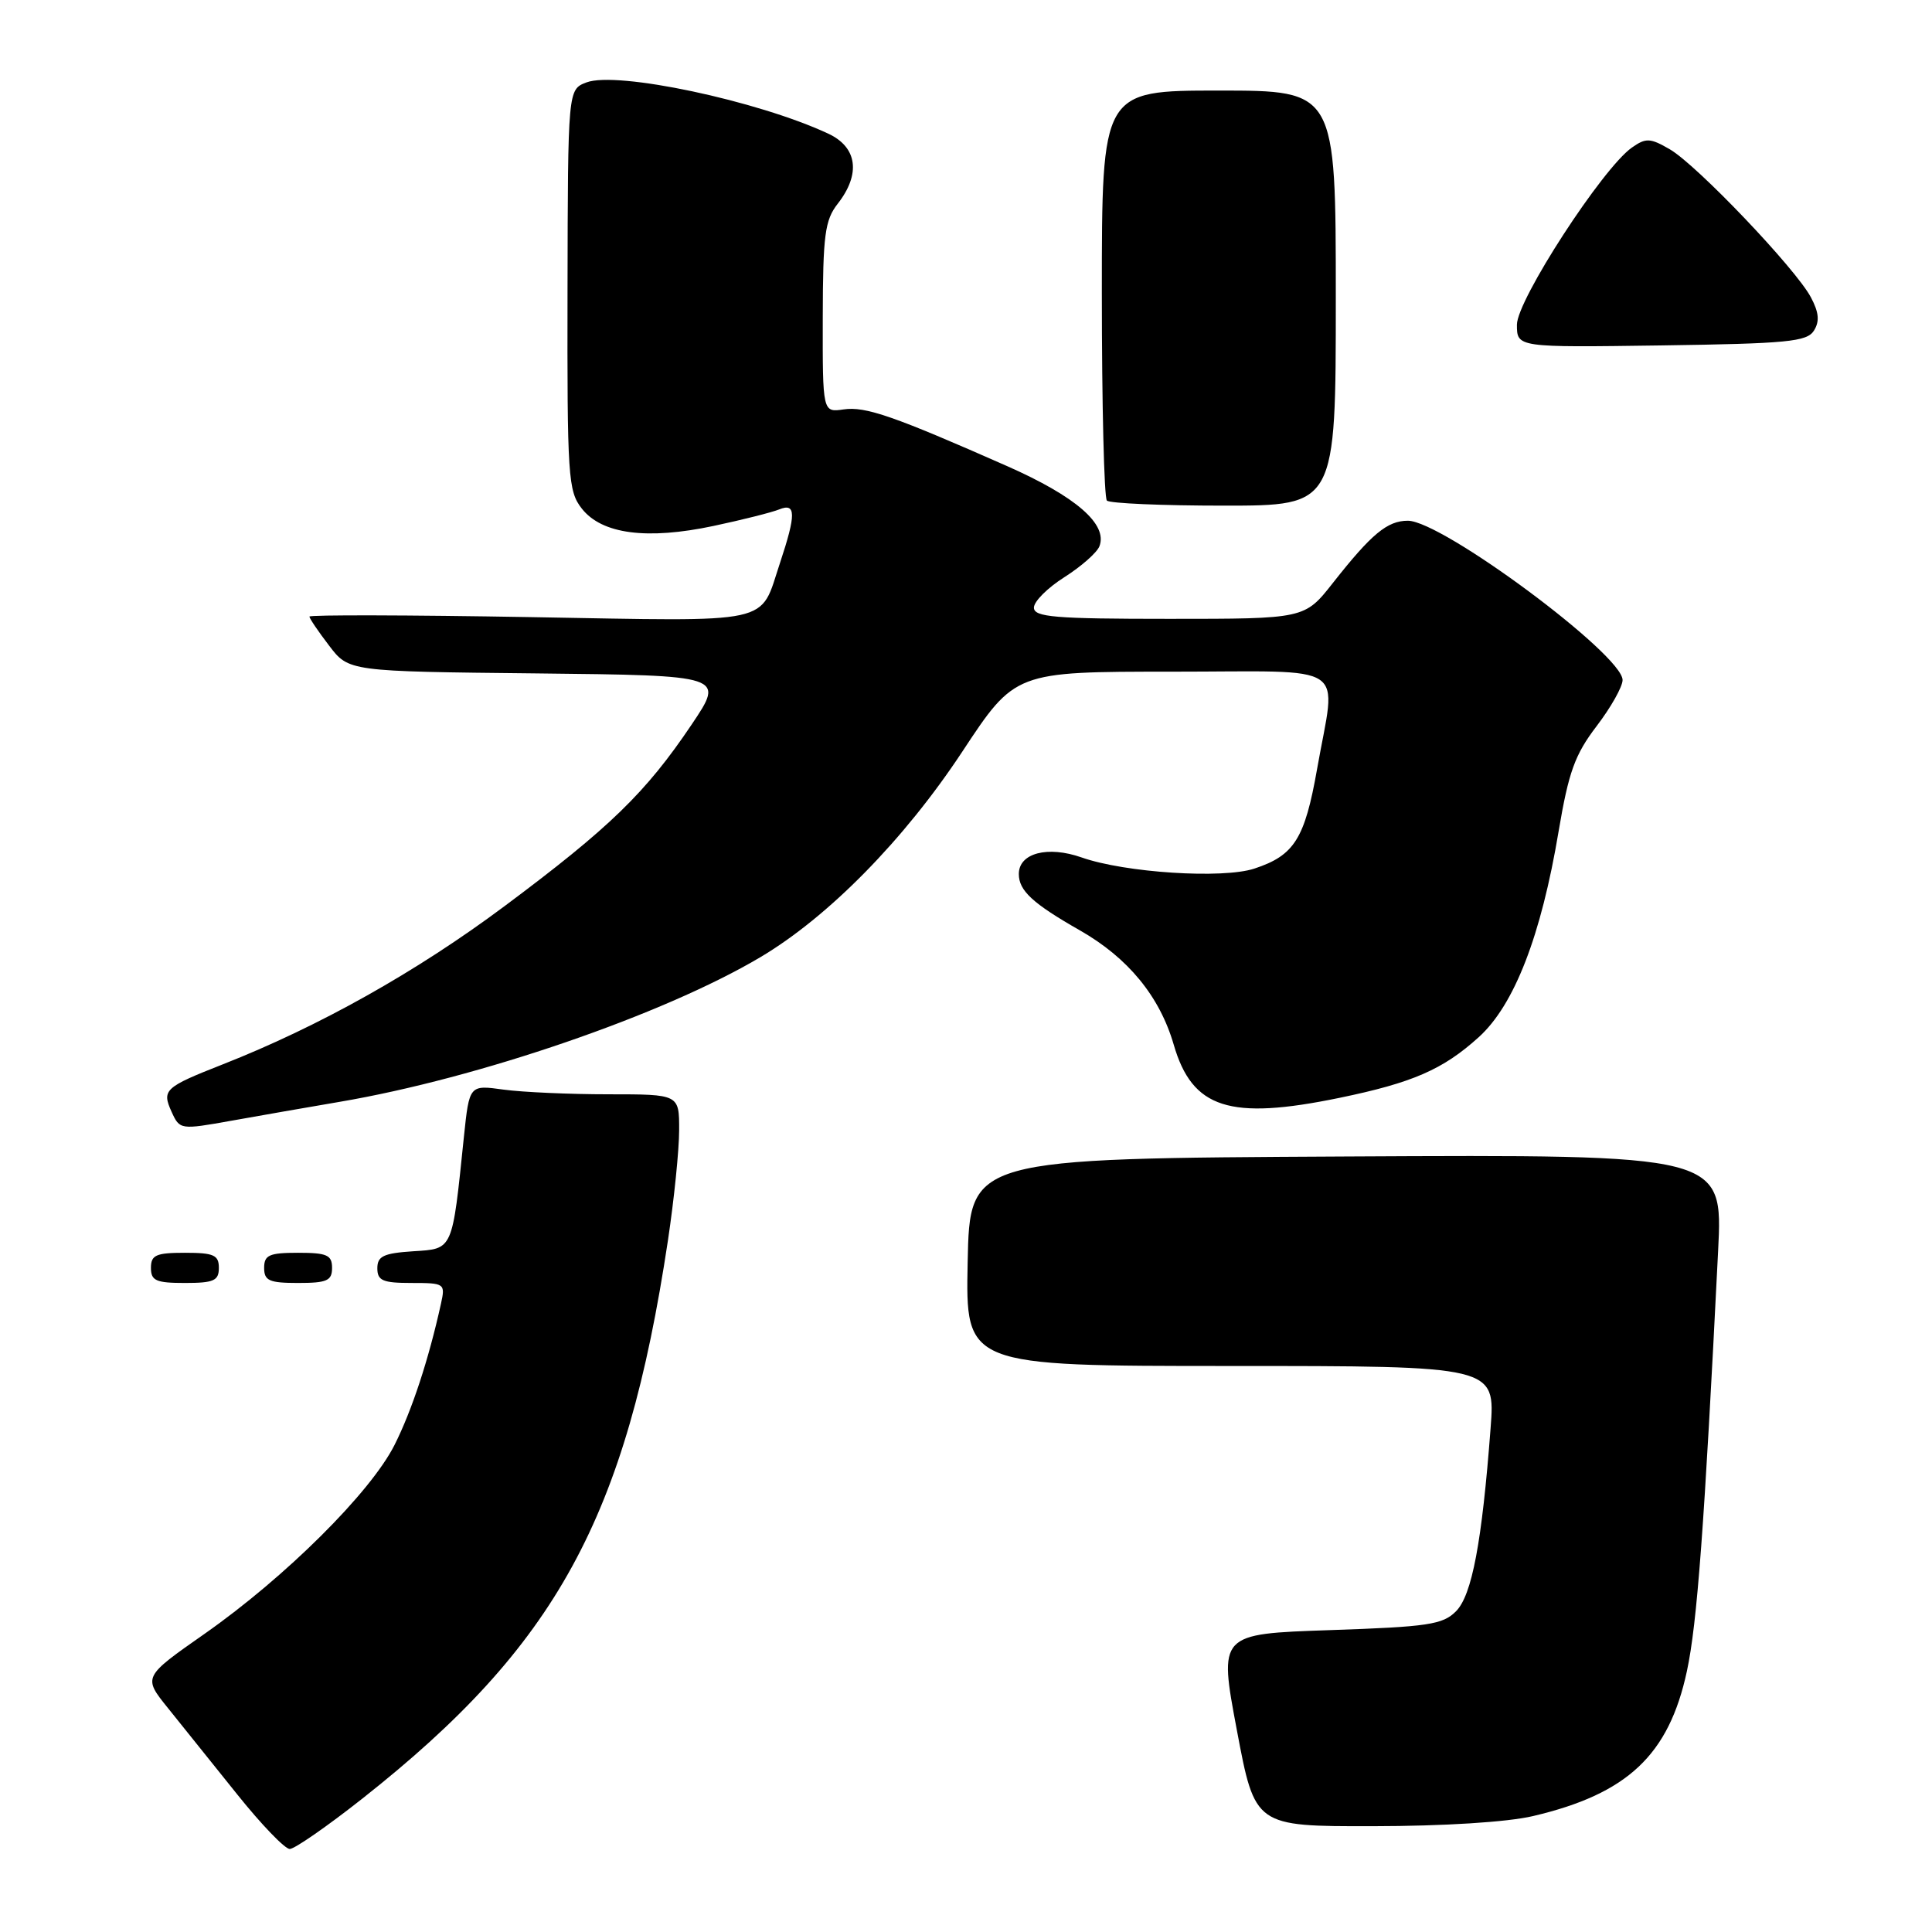 <?xml version="1.0" encoding="UTF-8" standalone="no"?>
<!DOCTYPE svg PUBLIC "-//W3C//DTD SVG 1.1//EN" "http://www.w3.org/Graphics/SVG/1.1/DTD/svg11.dtd" >
<svg xmlns="http://www.w3.org/2000/svg" xmlns:xlink="http://www.w3.org/1999/xlink" version="1.1" viewBox="0 0 256 256">
 <g >
 <path fill="currentColor"
d=" M 48.03 238.31 C 73.73 218.03 82.95 201.19 88.50 164.40 C 89.32 158.95 89.99 152.36 89.99 149.75 C 90.00 145.00 90.00 145.00 80.64 145.00 C 75.49 145.00 69.23 144.72 66.73 144.38 C 62.19 143.75 62.19 143.75 61.47 150.63 C 59.90 165.84 60.07 165.46 54.73 165.80 C 50.82 166.06 50.00 166.45 50.00 168.05 C 50.00 169.69 50.71 170.00 54.52 170.00 C 58.93 170.00 59.02 170.07 58.43 172.75 C 56.80 180.15 54.58 186.89 52.28 191.46 C 49.10 197.77 37.83 208.97 27.12 216.48 C 18.93 222.21 18.93 222.21 22.28 226.36 C 24.11 228.64 28.23 233.76 31.42 237.75 C 34.61 241.74 37.75 245.00 38.39 245.00 C 39.03 245.00 43.37 241.99 48.03 238.31 Z  M 203.13 240.64 C 215.65 237.70 221.13 232.55 223.52 221.45 C 224.88 215.14 225.83 202.37 227.66 165.74 C 228.30 152.98 228.30 152.98 178.40 153.24 C 128.50 153.50 128.50 153.50 128.22 167.25 C 127.94 181.00 127.94 181.00 163.04 181.00 C 198.14 181.00 198.14 181.00 197.51 189.25 C 196.37 204.36 195.04 211.38 192.93 213.50 C 191.18 215.27 189.23 215.56 176.22 216.00 C 161.49 216.50 161.49 216.50 163.89 229.25 C 166.29 242.00 166.29 242.00 181.90 241.98 C 191.30 241.97 199.74 241.44 203.13 240.64 Z  M 29.00 168.00 C 29.00 166.30 28.33 166.00 24.50 166.00 C 20.67 166.00 20.00 166.30 20.00 168.00 C 20.00 169.70 20.67 170.00 24.50 170.00 C 28.33 170.00 29.00 169.70 29.00 168.00 Z  M 44.00 168.00 C 44.00 166.30 43.33 166.00 39.50 166.00 C 35.67 166.00 35.00 166.30 35.00 168.00 C 35.00 169.70 35.67 170.00 39.50 170.00 C 43.33 170.00 44.00 169.70 44.00 168.00 Z  M 45.00 146.00 C 63.38 142.88 87.89 134.46 100.74 126.84 C 109.76 121.49 119.79 111.29 127.50 99.61 C 134.50 89.00 134.50 89.00 155.25 89.00 C 179.28 89.00 177.05 87.51 174.52 101.90 C 172.89 111.14 171.50 113.35 166.22 115.09 C 162.03 116.48 149.07 115.64 143.33 113.62 C 138.82 112.03 135.00 113.04 135.00 115.81 C 135.00 118.02 136.83 119.71 143.11 123.29 C 149.47 126.92 153.66 132.02 155.52 138.41 C 157.98 146.90 162.91 148.48 177.49 145.47 C 187.17 143.47 191.20 141.72 195.93 137.44 C 200.65 133.18 204.21 124.00 206.53 110.12 C 207.85 102.30 208.68 99.99 211.55 96.23 C 213.45 93.74 215.00 90.99 215.00 90.11 C 215.00 86.74 191.08 69.00 186.55 69.00 C 183.83 69.00 181.74 70.73 176.61 77.25 C 172.87 82.00 172.87 82.00 154.93 82.00 C 139.73 82.00 137.00 81.77 137.00 80.51 C 137.00 79.69 138.82 77.88 141.05 76.47 C 143.27 75.06 145.36 73.22 145.68 72.38 C 146.80 69.47 142.57 65.80 133.49 61.78 C 118.43 55.13 114.67 53.82 111.78 54.25 C 109.00 54.65 109.00 54.65 109.02 42.08 C 109.04 31.14 109.30 29.17 111.00 27.00 C 114.08 23.06 113.61 19.51 109.75 17.71 C 100.39 13.34 81.75 9.39 77.71 10.92 C 75.25 11.86 75.25 11.86 75.20 38.38 C 75.15 63.24 75.27 65.07 77.10 67.40 C 79.76 70.78 85.73 71.56 94.55 69.69 C 98.37 68.88 102.29 67.89 103.25 67.50 C 105.48 66.59 105.50 68.13 103.36 74.57 C 100.59 82.87 103.03 82.34 70.26 81.77 C 54.17 81.49 41.00 81.46 41.00 81.70 C 41.00 81.94 42.17 83.67 43.61 85.55 C 46.21 88.97 46.21 88.97 71.11 89.23 C 96.02 89.50 96.02 89.50 91.65 96.00 C 85.56 105.05 80.82 109.65 66.84 120.08 C 55.19 128.77 42.27 136.02 29.50 141.04 C 21.80 144.07 21.42 144.42 22.74 147.33 C 23.82 149.70 23.90 149.71 30.67 148.50 C 34.42 147.83 40.88 146.70 45.00 146.00 Z  M 177.00 39.50 C 177.00 12.00 177.00 12.00 161.50 12.00 C 146.00 12.00 146.00 12.00 146.00 38.83 C 146.00 53.59 146.30 65.97 146.67 66.33 C 147.03 66.70 154.01 67.00 162.17 67.00 C 177.00 67.00 177.00 67.00 177.00 39.50 Z  M 240.35 43.82 C 241.13 42.58 241.02 41.40 239.95 39.39 C 237.94 35.60 224.85 21.87 221.27 19.79 C 218.66 18.27 218.09 18.25 216.24 19.55 C 212.35 22.27 201.00 39.76 201.00 43.02 C 201.00 46.04 201.00 46.04 220.14 45.77 C 236.82 45.53 239.42 45.28 240.35 43.82 Z "/>
</g>
</svg>